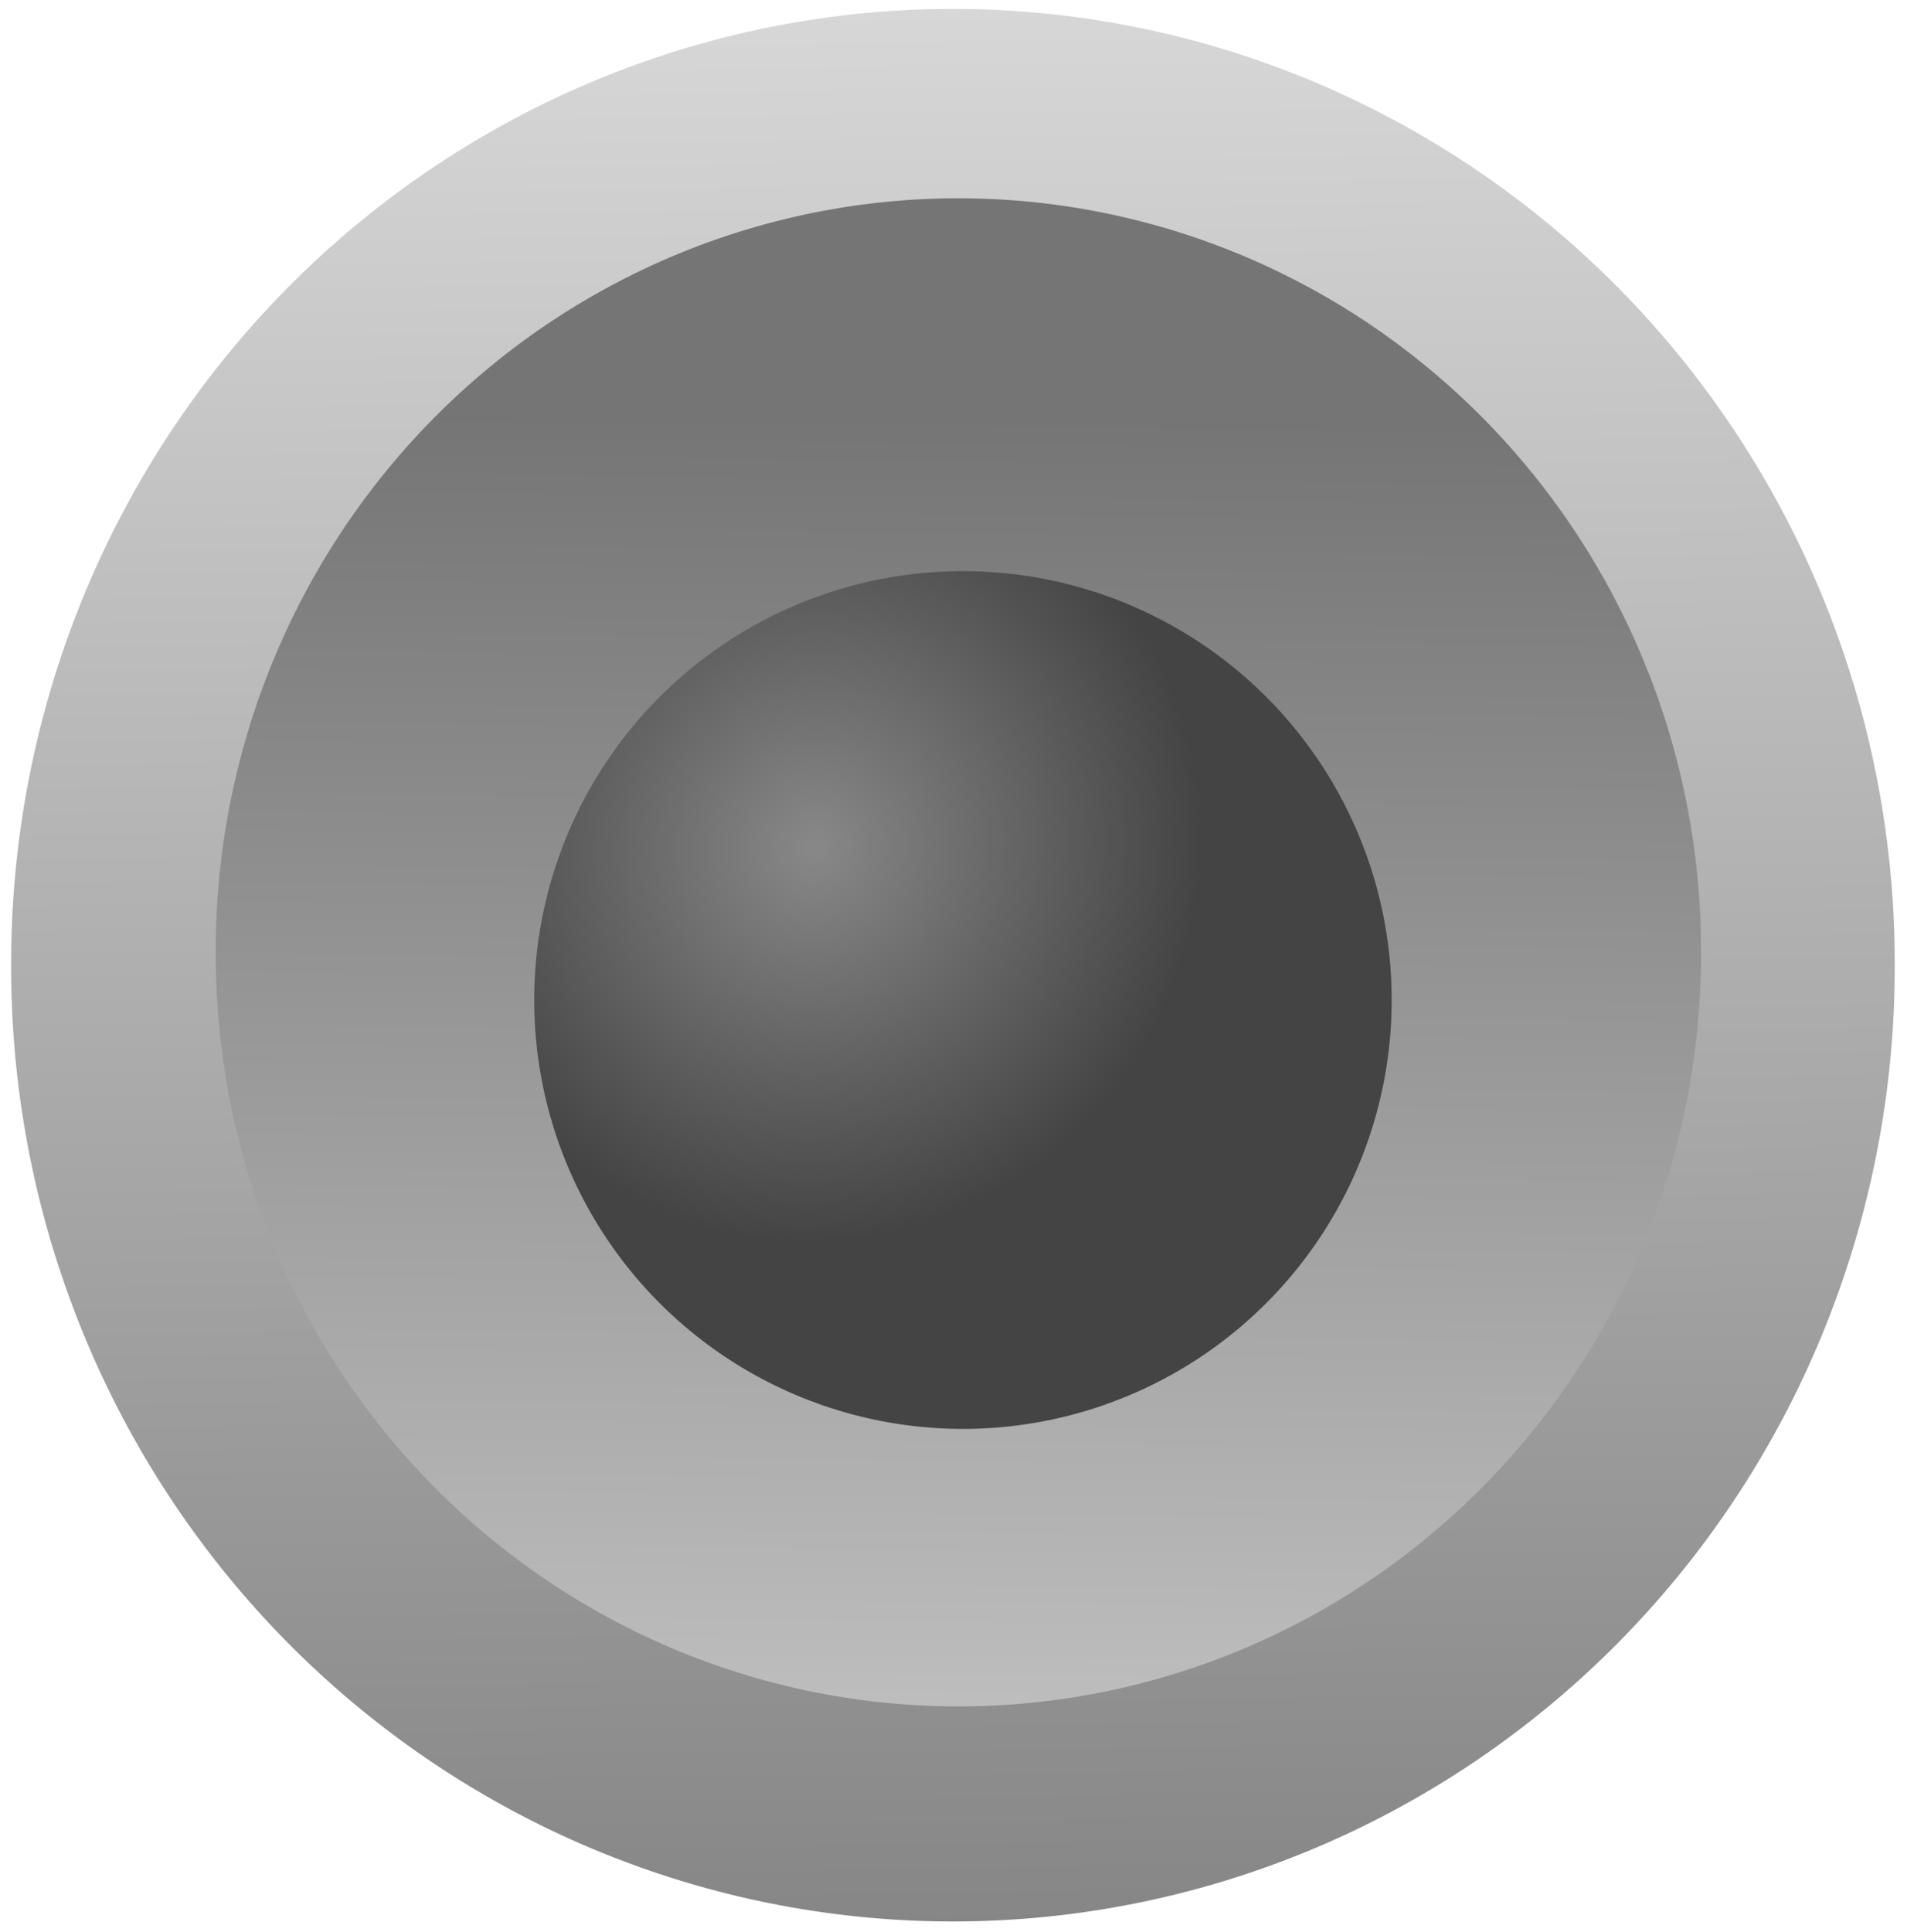 <?xml version="1.0" encoding="UTF-8" standalone="no"?>
<!-- Created with Inkscape (http://www.inkscape.org/) -->

<svg
   xmlns:dc="http://purl.org/dc/elements/1.1/"
   xmlns:cc="http://creativecommons.org/ns#"
   xmlns:rdf="http://www.w3.org/1999/02/22-rdf-syntax-ns#"
   xmlns:svg="http://www.w3.org/2000/svg"
   xmlns="http://www.w3.org/2000/svg"
   xmlns:xlink="http://www.w3.org/1999/xlink"
   version="1.1"
   width="485.577"
   height="491.767"
   id="svg2">
  <defs
     id="defs4">
    <linearGradient
       id="linearGradient4433">
      <stop
         id="stop4441"
         style="stop-color:#757575;stop-opacity:1"
         offset="0" />
      <stop
         id="stop4437"
         style="stop-color:#e3e3e3;stop-opacity:1"
         offset="1" />
    </linearGradient>
    <linearGradient
       id="linearGradient4421">
      <stop
         id="stop4427"
         style="stop-color:#c4c4c4;stop-opacity:1"
         offset="0" />
      <stop
         id="stop4429"
         style="stop-color:#757575;stop-opacity:1"
         offset="1" />
    </linearGradient>
    <linearGradient
       id="linearGradient4295">
      <stop
         id="stop4339"
         style="stop-color:#888888;stop-opacity:1"
         offset="0" />
      <stop
         id="stop4387"
         style="stop-color:#5a5a5a;stop-opacity:1"
         offset="0.675" />
      <stop
         id="stop4299"
         style="stop-color:#444444;stop-opacity:1"
         offset="1" />
    </linearGradient>
    <filter
       color-interpolation-filters="sRGB"
       id="filter3927">
      <feGaussianBlur
         stdDeviation="1.114"
         id="feGaussianBlur3929" />
    </filter>
    <filter
       color-interpolation-filters="sRGB"
       id="filter4389">
      <feGaussianBlur
         id="feGaussianBlur4391"
         stdDeviation="3.237" />
    </filter>
    <filter
       color-interpolation-filters="sRGB"
       id="filter4453">
      <feGaussianBlur
         id="feGaussianBlur4455"
         stdDeviation="11.143" />
    </filter>
    <linearGradient
       x1="310.206"
       y1="574.649"
       x2="302.822"
       y2="-38.402"
       id="linearGradient4713"
       xlink:href="#linearGradient4433"
       gradientUnits="userSpaceOnUse"
       gradientTransform="translate(71.696,257.166)" />
    <radialGradient
       cx="77.961"
       cy="599.112"
       r="129.5"
       fx="77.961"
       fy="599.112"
       id="radialGradient4730"
       xlink:href="#linearGradient4295"
       gradientUnits="userSpaceOnUse"
       gradientTransform="matrix(-0.365,0.853,-0.828,-0.354,823.12,629.182)" />
    <linearGradient
       x1="276.58"
       y1="445.389"
       x2="280.555"
       y2="25.202"
       id="linearGradient4732"
       xlink:href="#linearGradient4421"
       gradientUnits="userSpaceOnUse"
       gradientTransform="translate(90.913,326.093)" />
  </defs>
  <g
     id="g4734">
    <path
       d="m 597.143,510.934 a 221.429,224.286 0 1 1 -442.857,0 221.429,224.286 0 1 1 442.857,0 z"
       transform="matrix(1.083,0,0,1.083,-164.253,-307.65)"
       id="path3776-8"
       style="fill:url(#linearGradient4713);fill-opacity:1;fill-rule:evenodd;stroke:none;filter:url(#filter3927)" />
    <path
       d="m 597.143,510.934 a 221.429,224.286 0 1 1 -442.857,0 221.429,224.286 0 1 1 442.857,0 z"
       transform="matrix(0.854,0,0,0.854,-76.827,-193.915)"
       id="path3776"
       style="fill:url(#linearGradient4732);fill-opacity:1;fill-rule:evenodd;stroke:none;filter:url(#filter4453)" />
    <path
       d="m 473,529.862 a 129.5,129.5 0 1 1 -259,0 129.5,129.5 0 1 1 259,0 z"
       transform="matrix(0.843,0,0,0.843,-44.373,-192.118)"
       id="path4293"
       style="fill:url(#radialGradient4730);fill-opacity:1;fill-rule:evenodd;stroke:none;filter:url(#filter4389)" />
  </g>
</svg>
